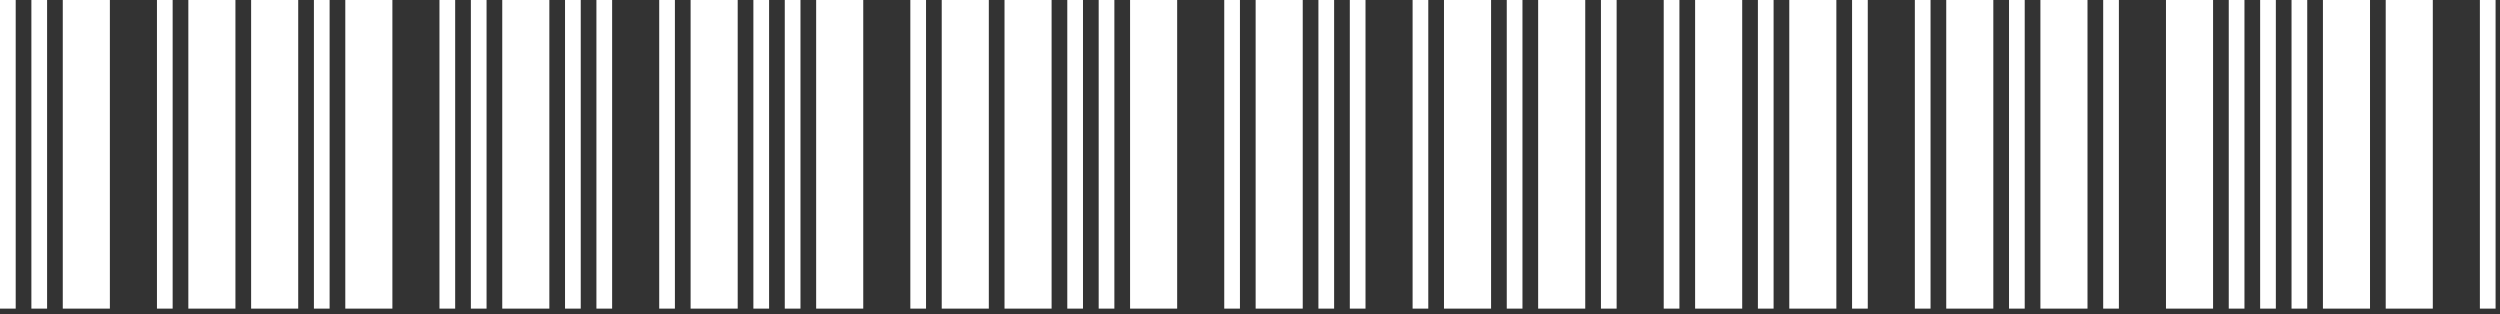 <svg width="207" height="26" viewBox="0 0 207 26" fill="none" xmlns="http://www.w3.org/2000/svg">
<rect x="0" y="0" width="207" height="26" fill="#333333" stroke="none"/>
<path fill-rule="evenodd" clip-rule="evenodd" d="M0 0H1.3V25.553H0V0ZM3.899 25.553V0H2.599V25.553H3.899ZM9.097 25.553H5.198V0H9.097V25.553ZM14.295 25.553H12.996V0H14.295V25.553ZM15.595 25.553H19.494V0H15.595V25.553ZM24.692 0V25.553H20.793V0H24.692ZM25.992 0H27.291V25.553H25.992V0ZM28.591 25.553H32.49V0H28.591V25.553ZM37.688 0H36.388V25.553H37.688V0ZM40.287 25.553H38.988V0H40.287V25.553ZM41.587 25.553V0H45.486V25.553H41.587ZM46.785 25.553V0H48.085V25.553H46.785ZM49.384 0V25.553H50.684V0H49.384ZM54.583 25.553H55.882V0H54.583V25.553ZM61.081 25.553V0H57.182V25.553H61.081ZM63.68 0V25.553H62.38V0H63.68ZM64.979 25.553V0H66.279V25.553H64.979ZM71.477 0H67.578V25.553H71.477V0ZM75.376 0V25.553H76.675V0H75.376ZM77.975 25.553V0H81.874V25.553H77.975ZM83.174 25.553H87.072V0H83.174V25.553ZM89.671 25.553H88.372V0H89.671V25.553ZM92.27 25.553H90.971V0H92.27V25.553ZM97.469 25.553V0H93.57V25.553H97.469ZM102.667 25.553V0H101.368V25.553H102.667ZM103.967 25.553V0H107.866V25.553H103.967ZM109.165 25.553V0H110.465V25.553H109.165ZM113.064 25.553V0H111.764V25.553H113.064ZM116.963 0V25.553H118.262V0H116.963ZM123.461 0H119.562V25.553H123.461V0ZM126.06 0V25.553H124.76V0H126.06ZM131.258 0V25.553H127.359V0H131.258ZM132.558 0V25.553H133.857V0H132.558ZM137.756 0V25.553H139.056V0H137.756ZM140.355 25.553V0H144.254V25.553H140.355ZM146.853 25.553V0H145.554V25.553H146.853ZM148.153 25.553V0H152.051V25.553H148.153ZM154.651 25.553H153.351V0H154.651V25.553ZM158.549 0V25.553H159.849V0H158.549ZM165.047 0V25.553H161.149V0H165.047ZM166.347 25.553V0H167.646V25.553H166.347ZM172.845 25.553H168.946V0H172.845V25.553ZM174.144 25.553H175.444V0H174.144V25.553ZM179.343 25.553V0H183.242V25.553H179.343ZM185.841 25.553V0H184.541V25.553H185.841ZM188.44 25.553V0H187.14V25.553H188.44ZM189.739 25.553V0H191.039V25.553H189.739ZM196.237 0H192.339V25.553H196.237V0ZM201.436 0H197.537V25.553H201.436V0ZM205.334 0H206.634V25.553H205.334V0Z" fill="white"/>
</svg>
